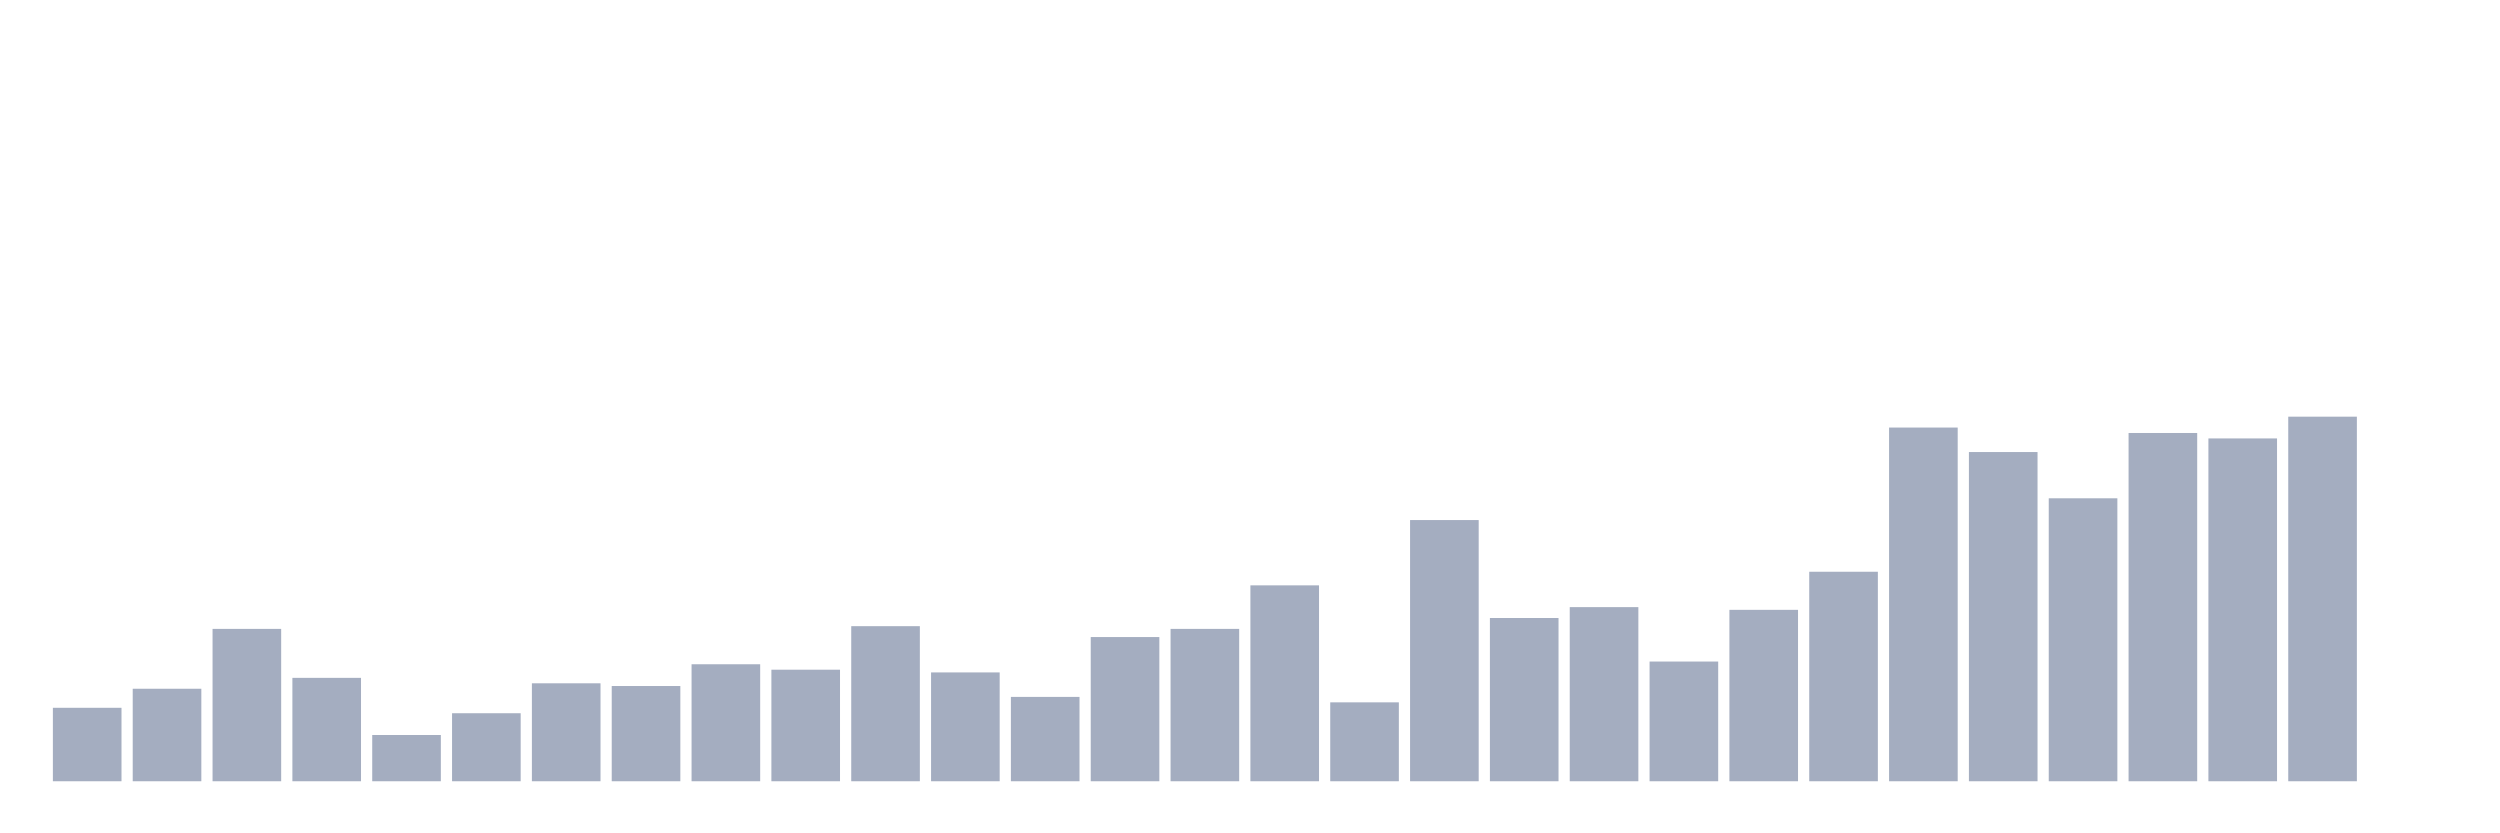 <svg xmlns="http://www.w3.org/2000/svg" viewBox="0 0 480 160"><g transform="translate(10,10)"><rect class="bar" x="0.153" width="13.175" y="125.896" height="14.104" fill="rgb(164,173,192)"></rect><rect class="bar" x="15.482" width="13.175" y="122.239" height="17.761" fill="rgb(164,173,192)"></rect><rect class="bar" x="30.81" width="13.175" y="110.746" height="29.254" fill="rgb(164,173,192)"></rect><rect class="bar" x="46.138" width="13.175" y="120.149" height="19.851" fill="rgb(164,173,192)"></rect><rect class="bar" x="61.466" width="13.175" y="131.119" height="8.881" fill="rgb(164,173,192)"></rect><rect class="bar" x="76.794" width="13.175" y="126.94" height="13.06" fill="rgb(164,173,192)"></rect><rect class="bar" x="92.123" width="13.175" y="121.194" height="18.806" fill="rgb(164,173,192)"></rect><rect class="bar" x="107.451" width="13.175" y="121.716" height="18.284" fill="rgb(164,173,192)"></rect><rect class="bar" x="122.779" width="13.175" y="117.537" height="22.463" fill="rgb(164,173,192)"></rect><rect class="bar" x="138.107" width="13.175" y="118.582" height="21.418" fill="rgb(164,173,192)"></rect><rect class="bar" x="153.436" width="13.175" y="110.224" height="29.776" fill="rgb(164,173,192)"></rect><rect class="bar" x="168.764" width="13.175" y="119.104" height="20.896" fill="rgb(164,173,192)"></rect><rect class="bar" x="184.092" width="13.175" y="123.806" height="16.194" fill="rgb(164,173,192)"></rect><rect class="bar" x="199.42" width="13.175" y="112.313" height="27.687" fill="rgb(164,173,192)"></rect><rect class="bar" x="214.748" width="13.175" y="110.746" height="29.254" fill="rgb(164,173,192)"></rect><rect class="bar" x="230.077" width="13.175" y="102.388" height="37.612" fill="rgb(164,173,192)"></rect><rect class="bar" x="245.405" width="13.175" y="124.851" height="15.149" fill="rgb(164,173,192)"></rect><rect class="bar" x="260.733" width="13.175" y="89.851" height="50.149" fill="rgb(164,173,192)"></rect><rect class="bar" x="276.061" width="13.175" y="108.657" height="31.343" fill="rgb(164,173,192)"></rect><rect class="bar" x="291.39" width="13.175" y="106.567" height="33.433" fill="rgb(164,173,192)"></rect><rect class="bar" x="306.718" width="13.175" y="117.015" height="22.985" fill="rgb(164,173,192)"></rect><rect class="bar" x="322.046" width="13.175" y="107.09" height="32.91" fill="rgb(164,173,192)"></rect><rect class="bar" x="337.374" width="13.175" y="99.776" height="40.224" fill="rgb(164,173,192)"></rect><rect class="bar" x="352.702" width="13.175" y="72.09" height="67.91" fill="rgb(164,173,192)"></rect><rect class="bar" x="368.031" width="13.175" y="76.791" height="63.209" fill="rgb(164,173,192)"></rect><rect class="bar" x="383.359" width="13.175" y="85.672" height="54.328" fill="rgb(164,173,192)"></rect><rect class="bar" x="398.687" width="13.175" y="73.134" height="66.866" fill="rgb(164,173,192)"></rect><rect class="bar" x="414.015" width="13.175" y="74.179" height="65.821" fill="rgb(164,173,192)"></rect><rect class="bar" x="429.344" width="13.175" y="70" height="70" fill="rgb(164,173,192)"></rect><rect class="bar" x="444.672" width="13.175" y="140" height="0" fill="rgb(164,173,192)"></rect></g></svg>